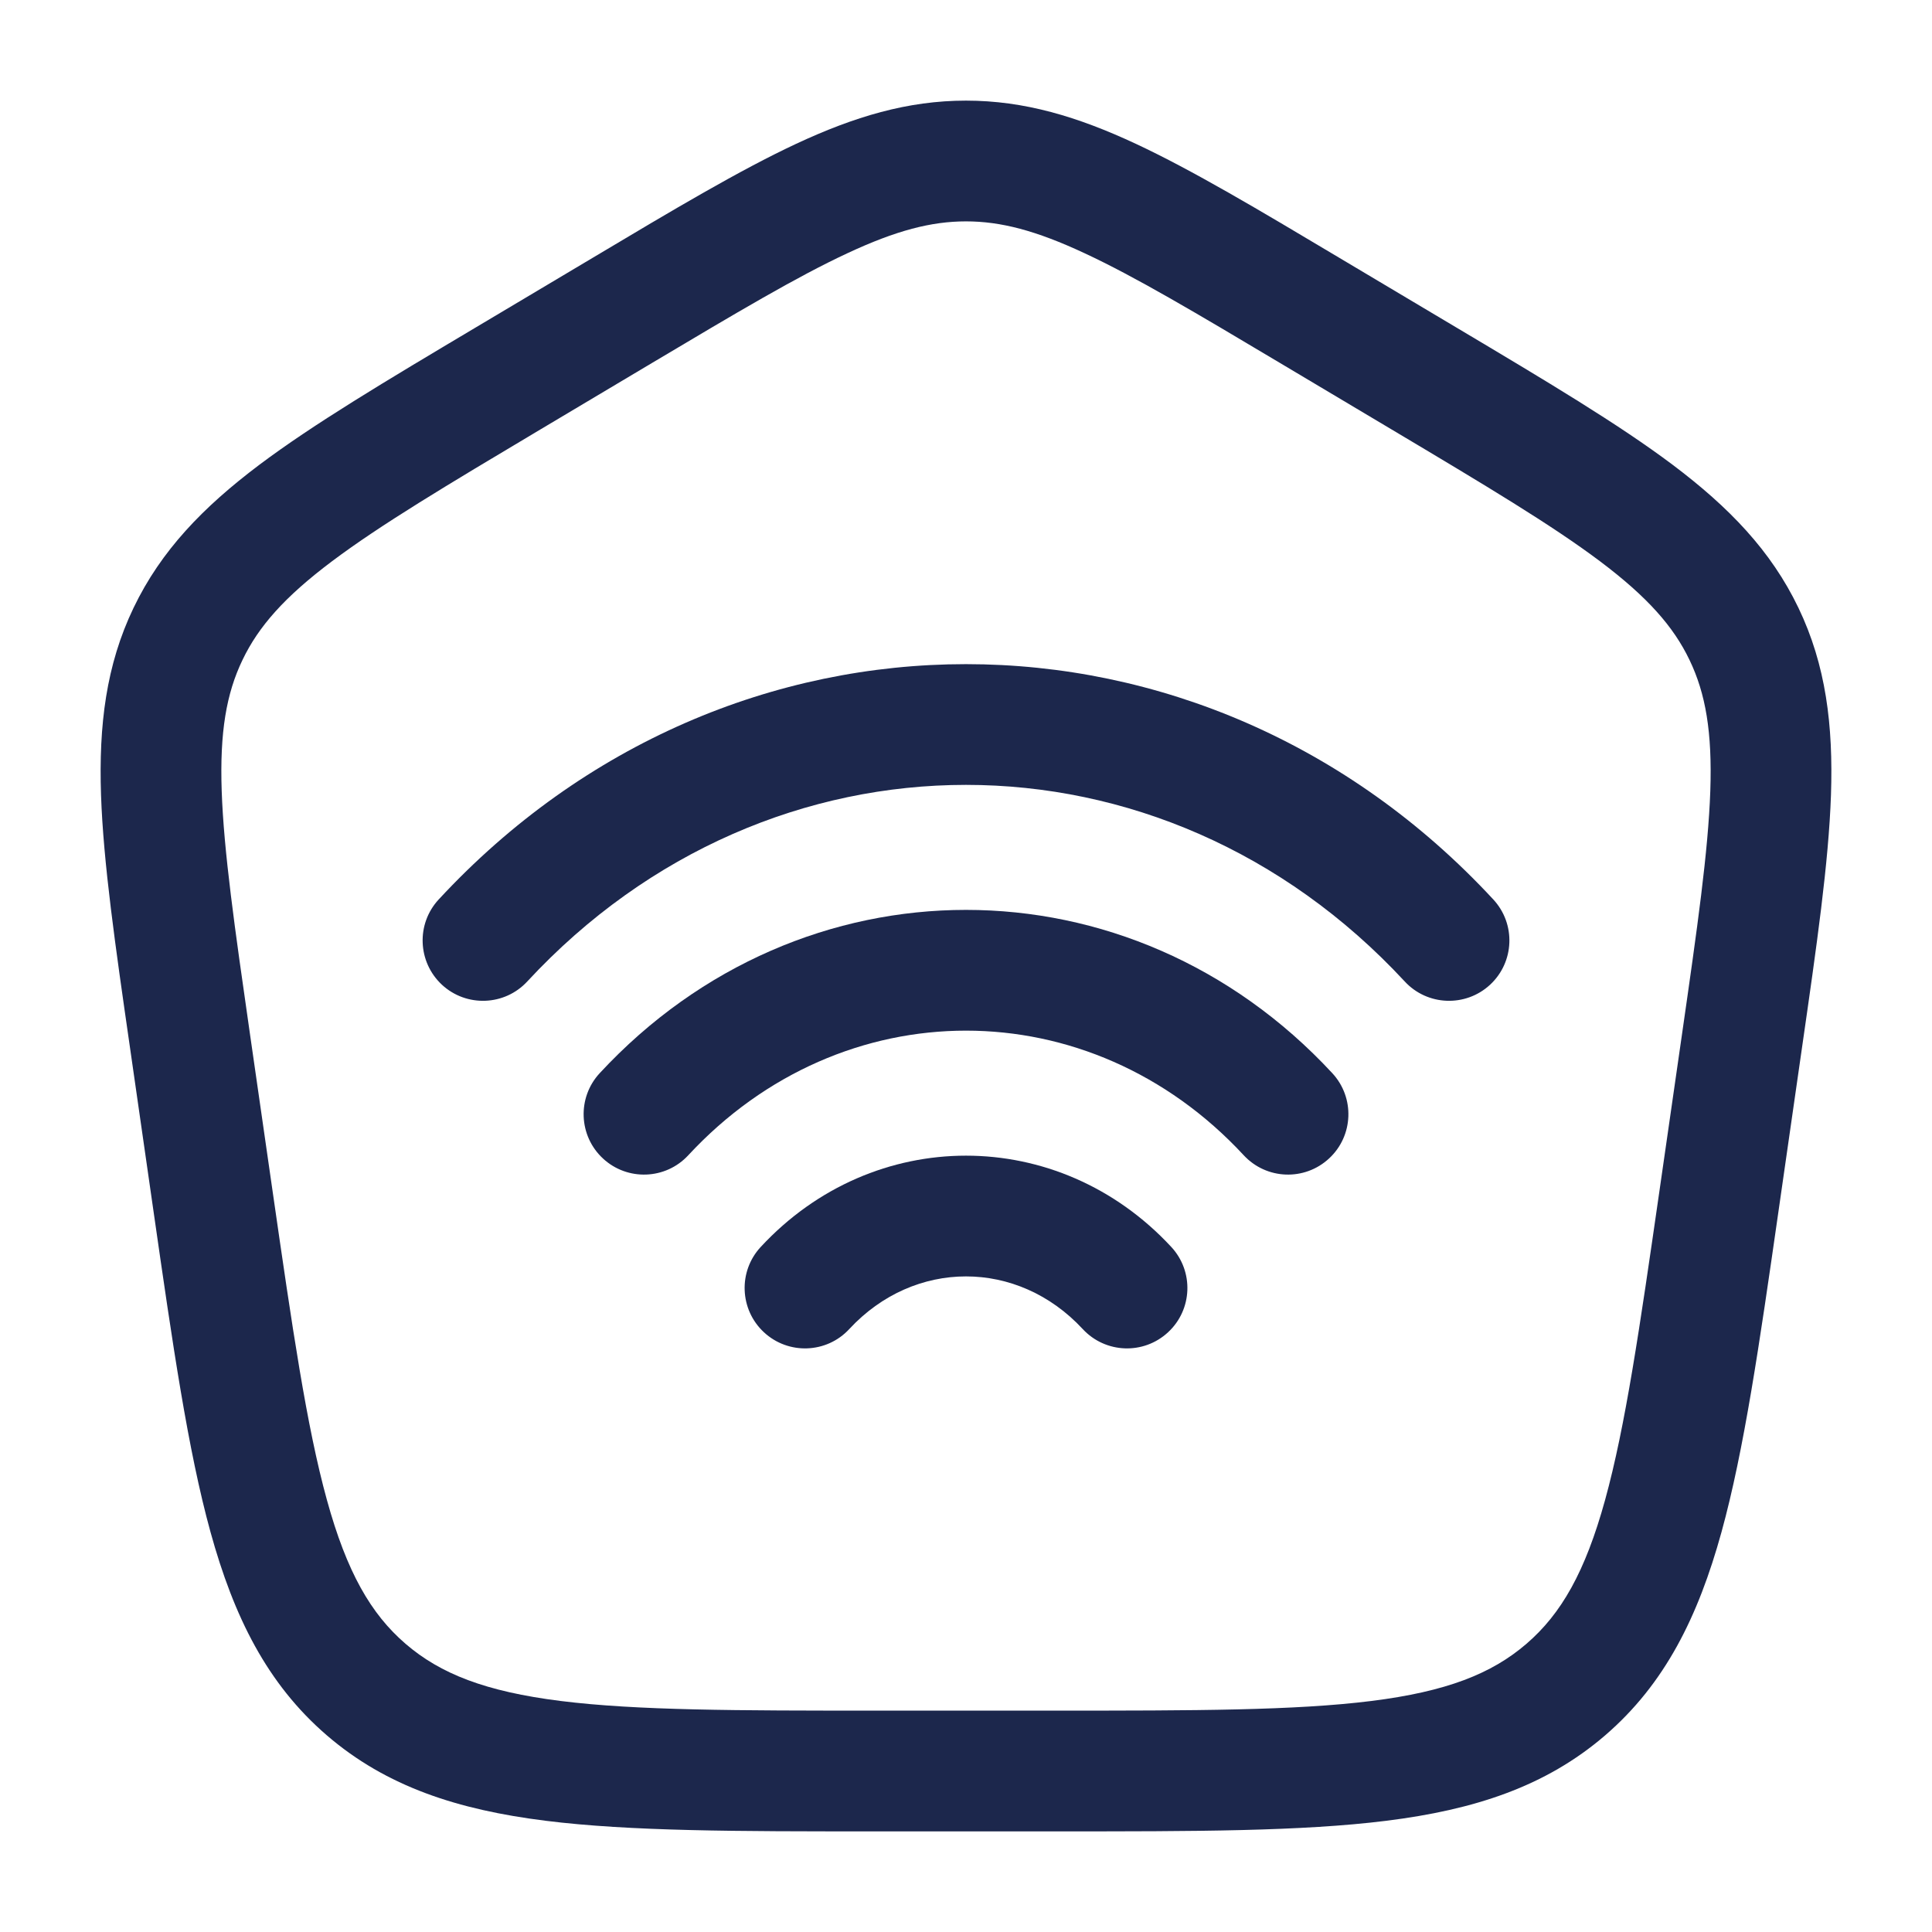 <svg width="24" height="24" viewBox="0 0 24 24" fill="none" xmlns="http://www.w3.org/2000/svg">
<path d="M6.55 12.192C9.567 8.936 14.433 8.936 17.45 12.192C17.731 12.496 18.206 12.514 18.51 12.233C18.814 11.951 18.832 11.477 18.55 11.173C14.94 7.276 9.06 7.276 5.45 11.173C5.168 11.477 5.187 11.951 5.49 12.233C5.794 12.514 6.269 12.496 6.55 12.192Z" fill="#1C274C"/>
<path d="M8.55 14.351C10.463 12.287 13.538 12.287 15.45 14.351C15.732 14.655 16.206 14.673 16.51 14.391C16.814 14.11 16.832 13.635 16.55 13.331C14.044 10.627 9.956 10.627 7.45 13.331C7.168 13.635 7.187 14.11 7.49 14.391C7.794 14.673 8.269 14.655 8.55 14.351Z" fill="#1C274C"/>
<path d="M10.55 16.51C11.358 15.638 12.642 15.638 13.45 16.51C13.732 16.814 14.206 16.832 14.51 16.55C14.814 16.269 14.832 15.794 14.55 15.49C13.149 13.978 10.851 13.978 9.45 15.49C9.168 15.794 9.187 16.269 9.49 16.55C9.794 16.832 10.269 16.814 10.55 16.51Z" fill="#1C274C"/>
<path fill-rule="evenodd" clip-rule="evenodd" d="M12 1.25C11.275 1.25 10.613 1.449 9.889 1.787C9.188 2.115 8.378 2.597 7.362 3.203L5.906 4.07C4.787 4.736 3.895 5.268 3.22 5.775C2.523 6.3 2 6.84 1.659 7.551C1.318 8.262 1.226 9.007 1.255 9.876C1.284 10.717 1.431 11.74 1.616 13.022L1.908 15.054C2.145 16.704 2.334 18.013 2.615 19.032C2.905 20.083 3.317 20.917 4.06 21.557C4.802 22.196 5.69 22.482 6.776 22.618C7.832 22.75 9.163 22.75 10.842 22.75H13.158C14.837 22.75 16.169 22.75 17.224 22.618C18.31 22.482 19.198 22.196 19.94 21.557C20.683 20.917 21.095 20.083 21.385 19.032C21.666 18.013 21.855 16.704 22.092 15.054L22.384 13.022C22.569 11.74 22.716 10.717 22.745 9.876C22.774 9.007 22.682 8.262 22.341 7.551C22 6.84 21.477 6.3 20.78 5.775C20.105 5.268 19.213 4.736 18.094 4.07L16.638 3.203C15.622 2.597 14.812 2.115 14.111 1.787C13.387 1.449 12.725 1.25 12 1.25ZM8.096 4.511C9.153 3.882 9.899 3.438 10.524 3.147C11.133 2.862 11.571 2.75 12 2.75C12.429 2.75 12.867 2.862 13.476 3.147C14.101 3.438 14.847 3.881 15.904 4.511L17.289 5.336C18.454 6.03 19.275 6.521 19.878 6.974C20.466 7.417 20.789 7.783 20.988 8.199C21.188 8.615 21.271 9.094 21.246 9.825C21.22 10.575 21.086 11.517 20.894 12.851L20.615 14.789C20.368 16.502 20.192 17.716 19.939 18.633C19.692 19.529 19.394 20.048 18.962 20.42C18.529 20.793 17.968 21.013 17.037 21.13C16.086 21.249 14.849 21.25 13.106 21.25H10.894C9.151 21.25 7.914 21.249 6.963 21.13C6.032 21.013 5.471 20.793 5.038 20.42C4.606 20.048 4.308 19.529 4.061 18.633C3.808 17.716 3.632 16.502 3.385 14.789L3.106 12.851C2.914 11.517 2.78 10.575 2.754 9.825C2.729 9.094 2.812 8.615 3.012 8.199C3.211 7.783 3.533 7.417 4.122 6.974C4.725 6.521 5.546 6.03 6.711 5.336L8.096 4.511Z" fill="#1C274C"/>
</svg>
